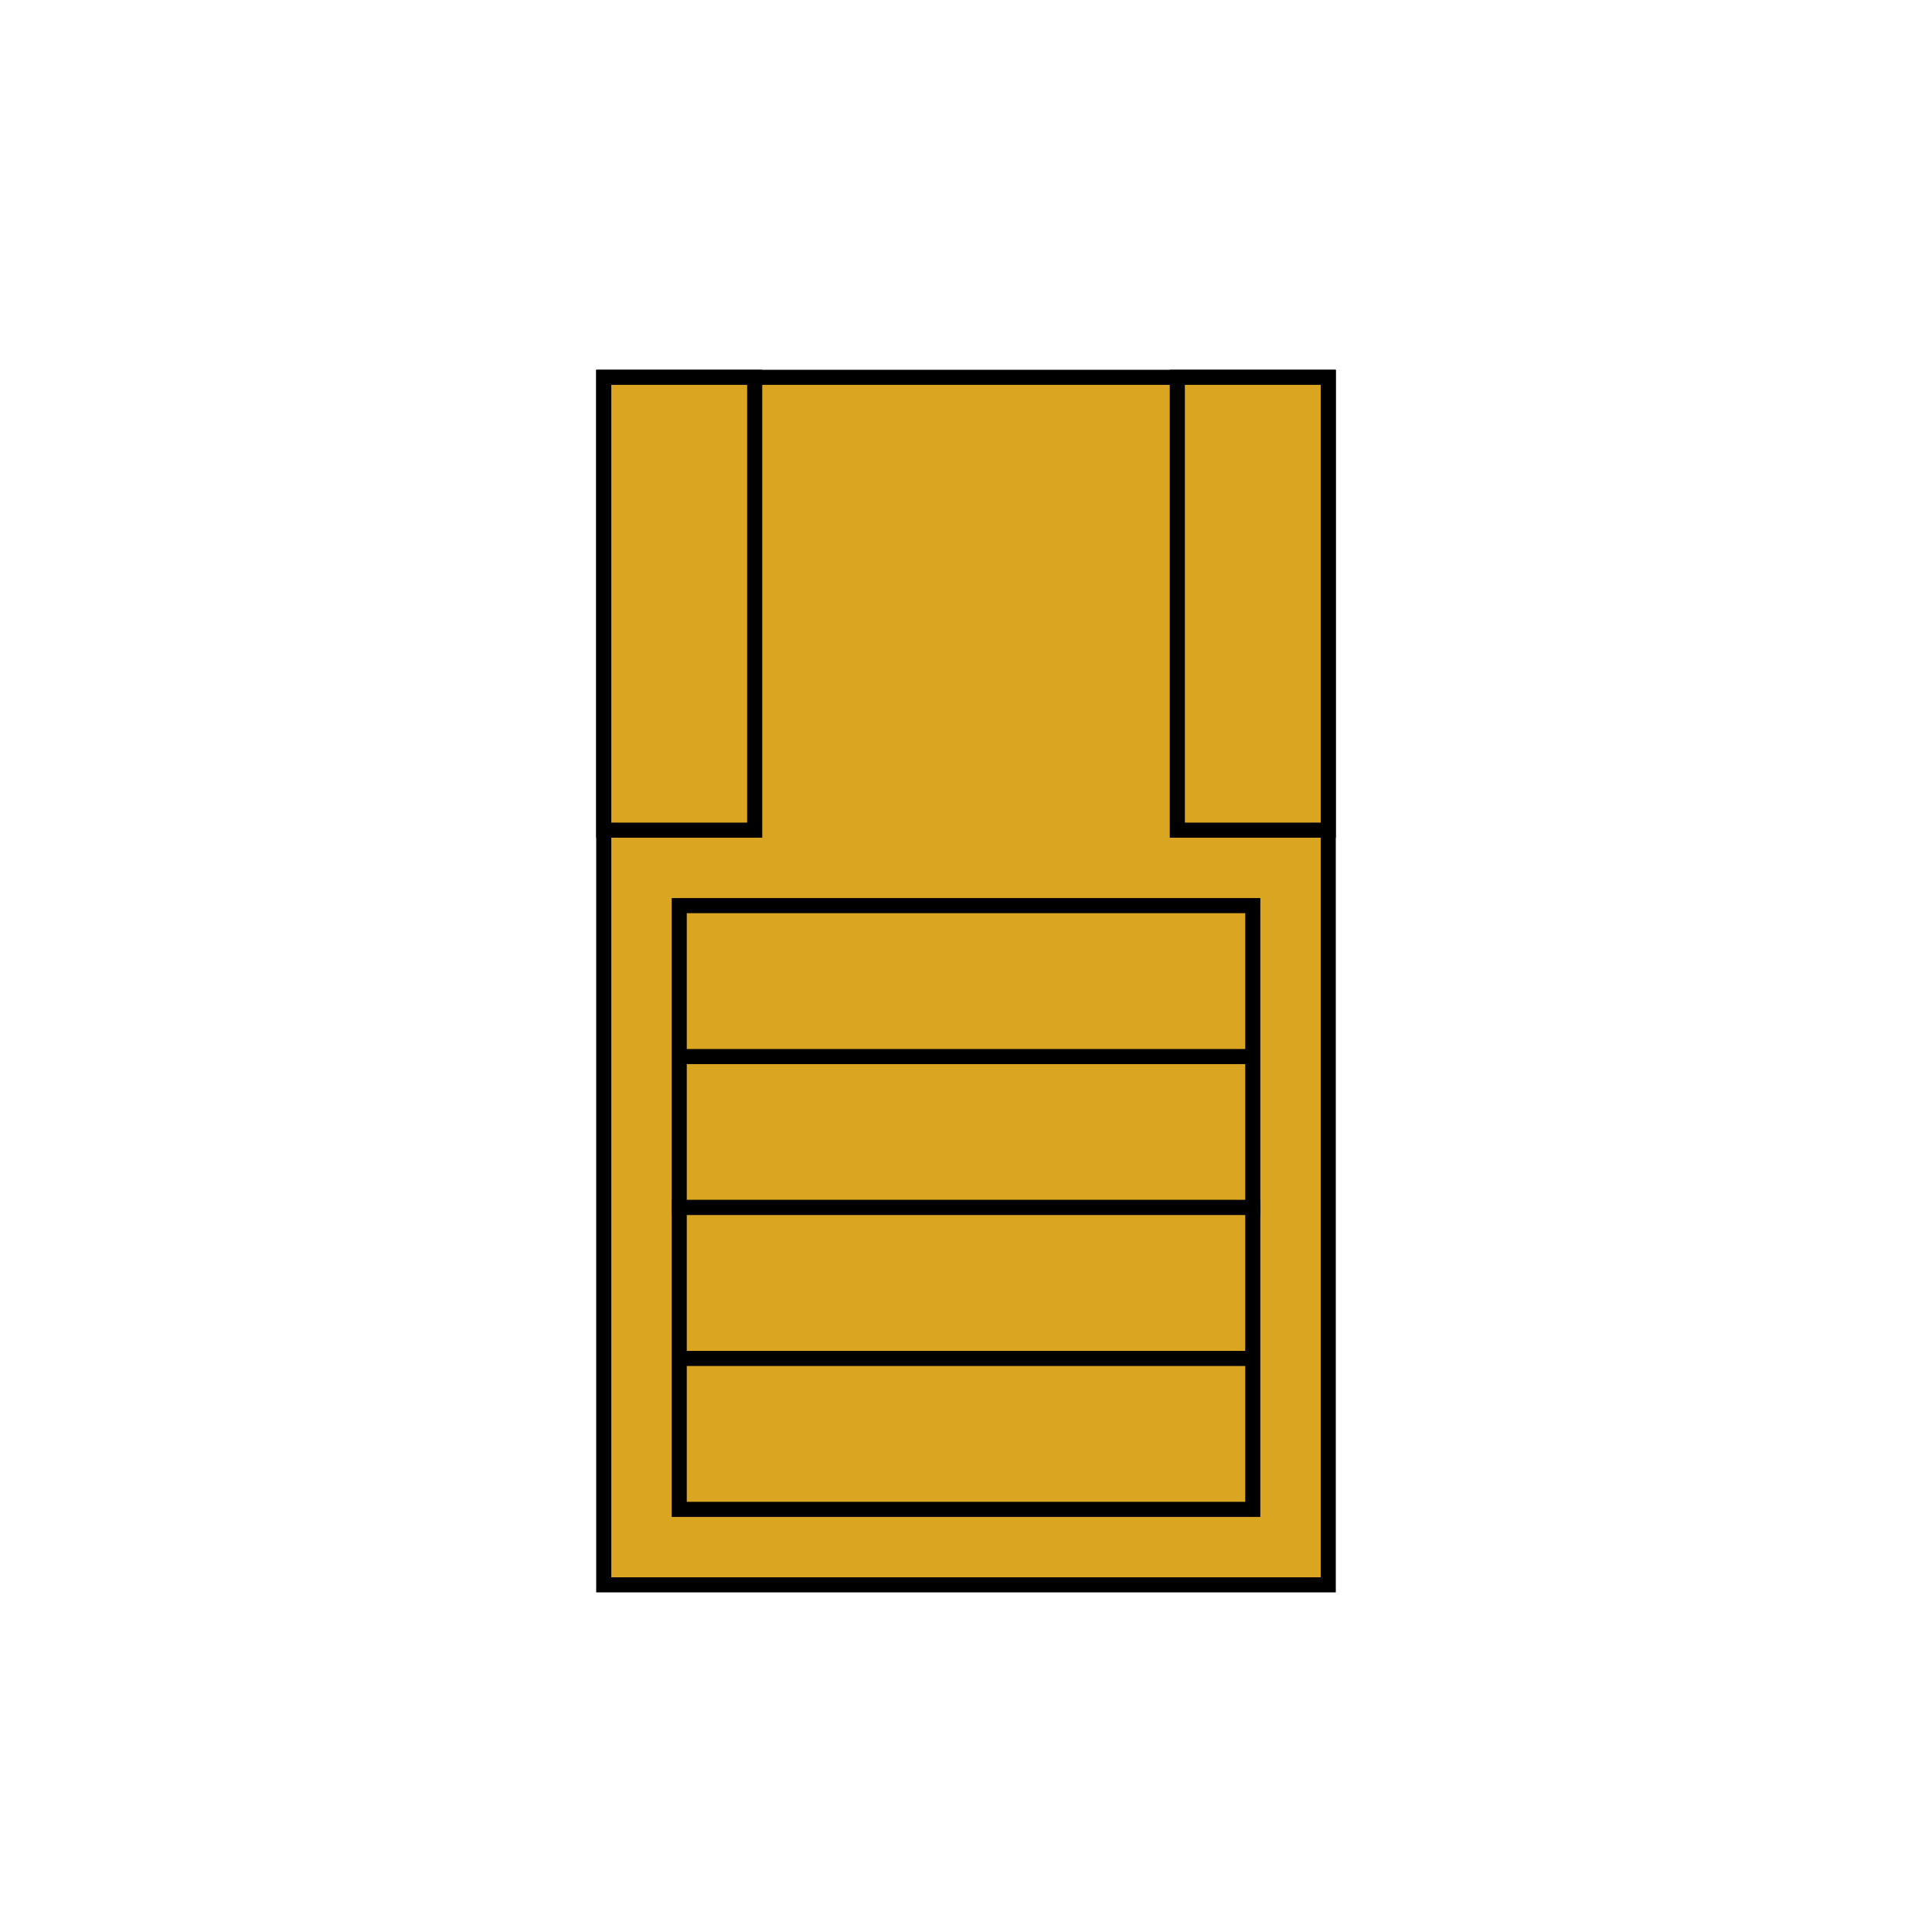<svg viewBox="0 0 256 256" width="256" height="256"><rect x="80" y="50" width="96" height="160" fill="#DAA520" stroke="#000" stroke-width="2"/><rect x="80" y="50" width="20" height="60" fill="#DAA520" stroke="#000" stroke-width="2"/><rect x="156" y="50" width="20" height="60" fill="#DAA520" stroke="#000" stroke-width="2"/><rect x="90" y="120" width="76" height="40" fill="#DAA520" stroke="#000" stroke-width="2"/><rect x="90" y="160" width="76" height="40" fill="#DAA520" stroke="#000" stroke-width="2"/><line x1="90" y1="140" x2="166" y2="140" stroke="#000" stroke-width="2"/><line x1="90" y1="180" x2="166" y2="180" stroke="#000" stroke-width="2"/></svg>